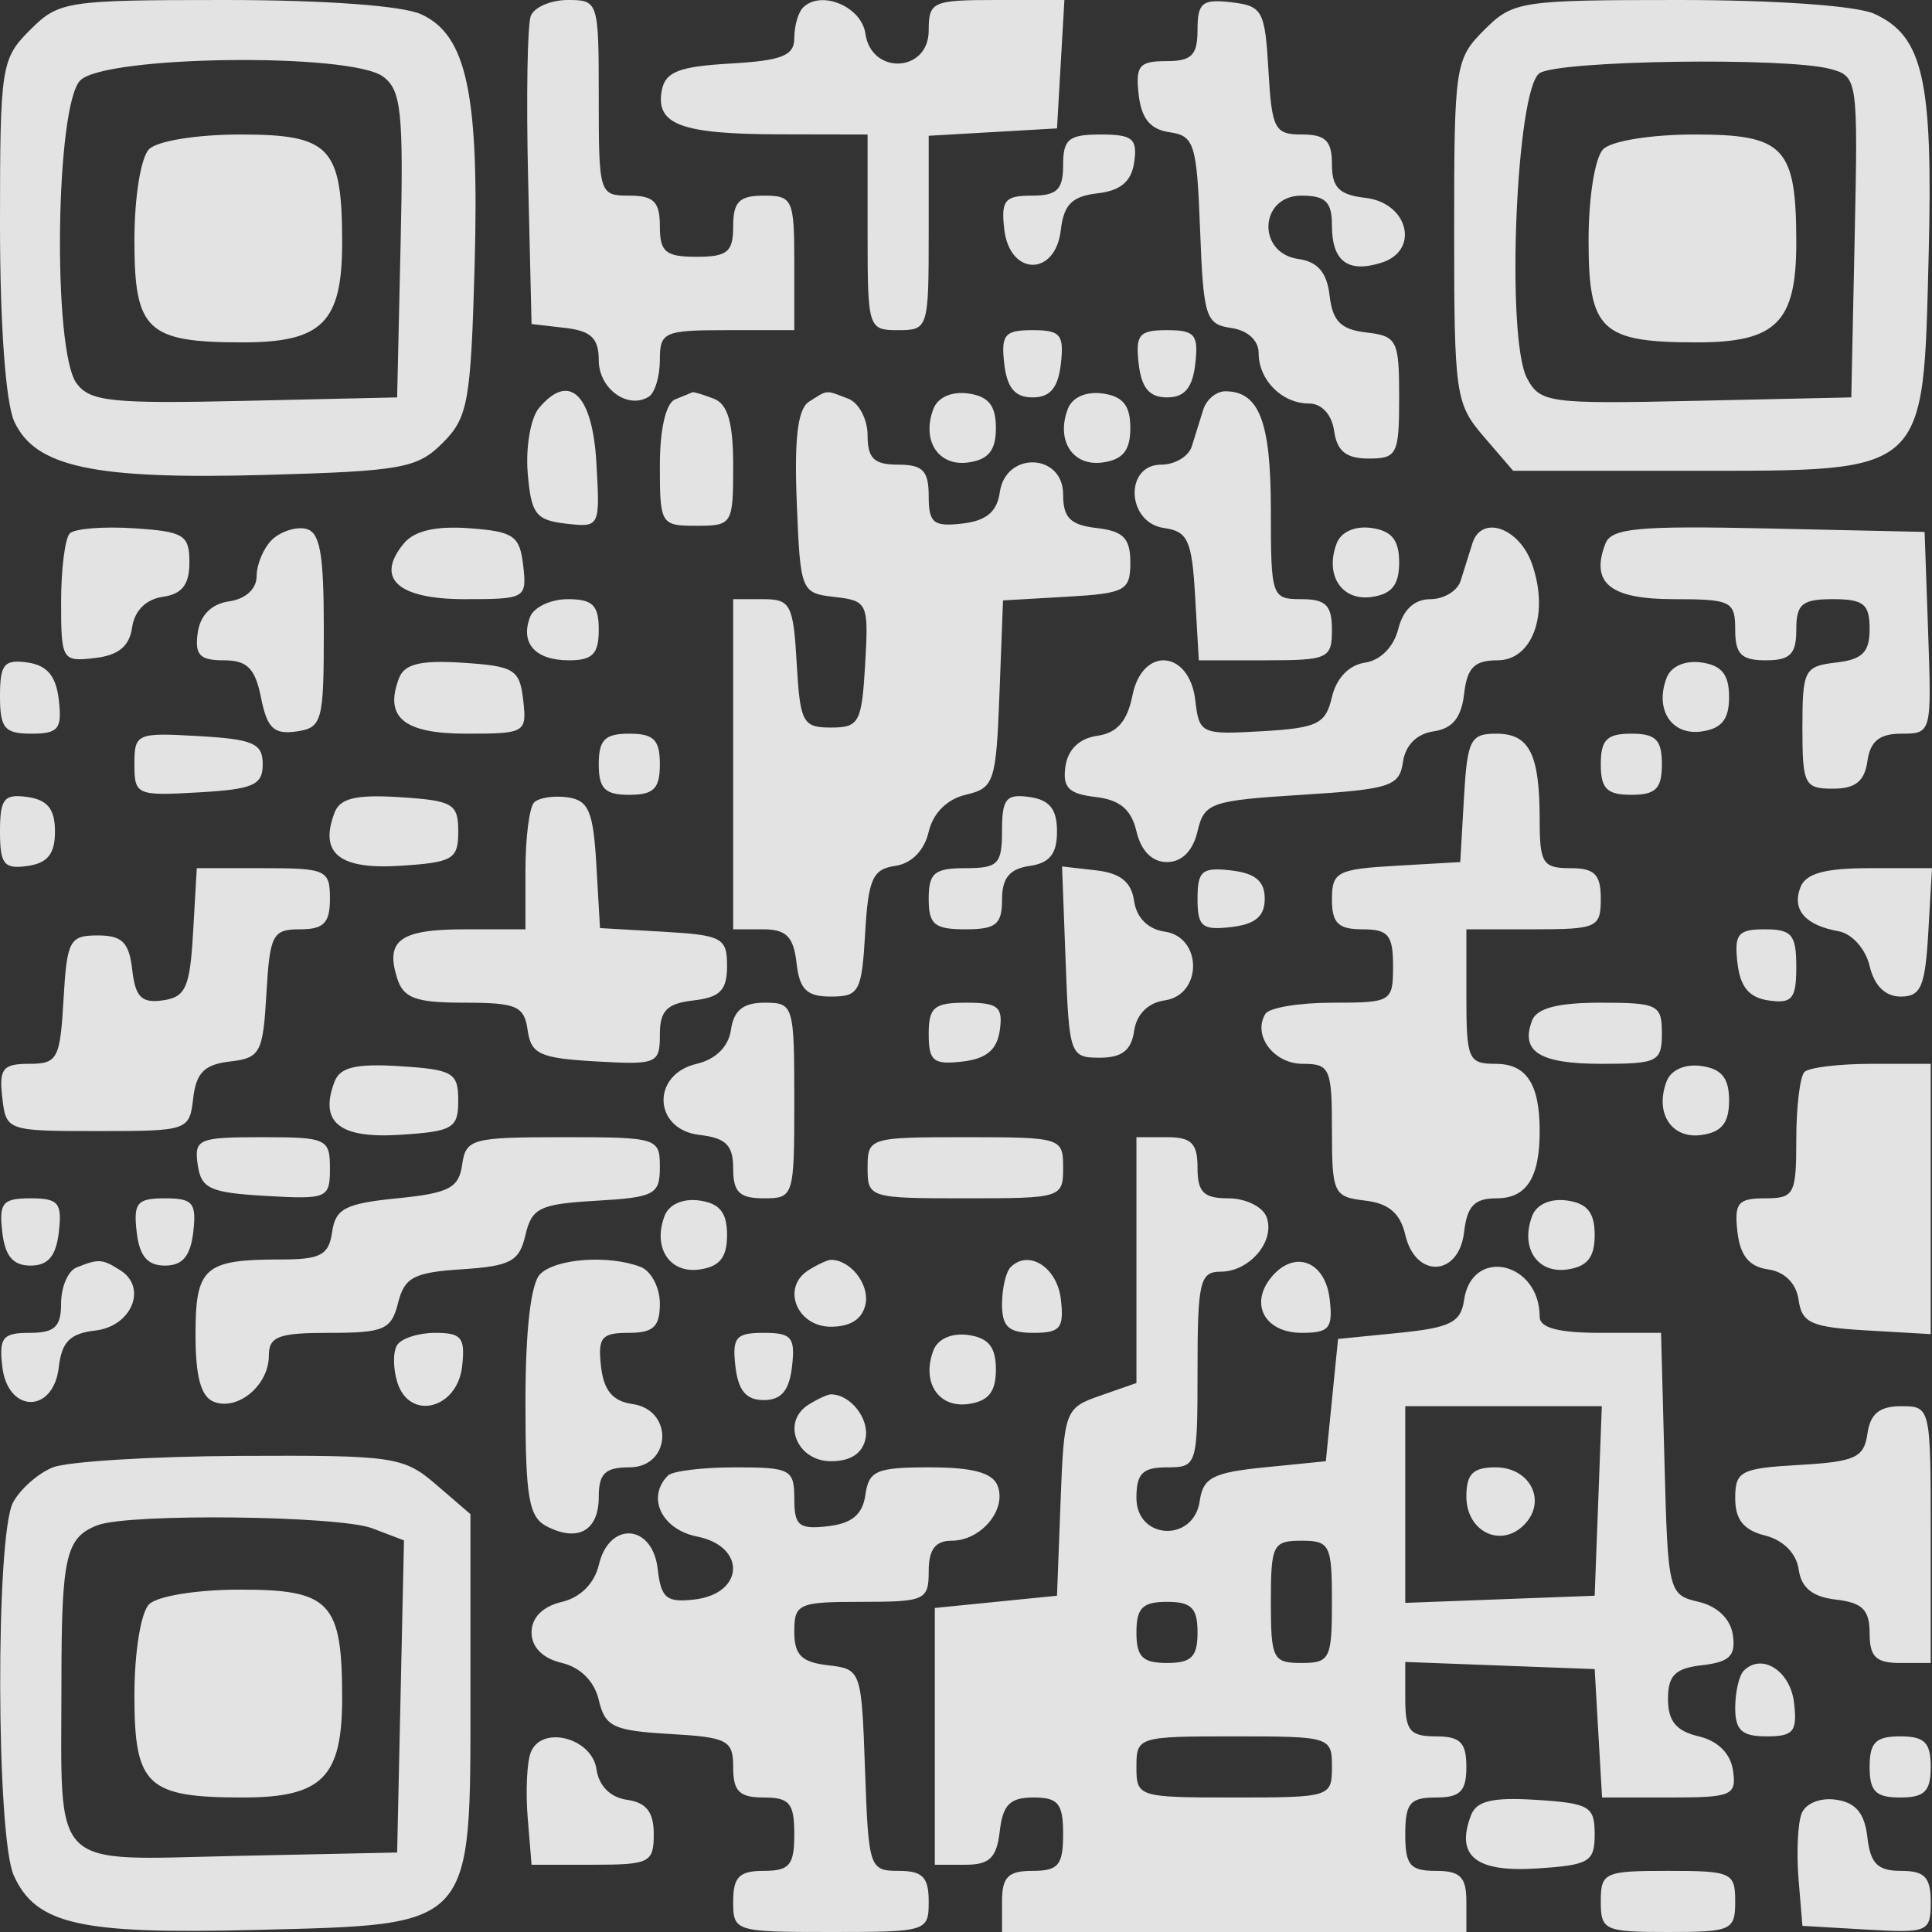 <svg width="107" height="107" viewBox="0 0 107 107" fill="none" xmlns="http://www.w3.org/2000/svg">
<rect x="0" y="0" width="107" height="107" fill="#333333" stroke="none"/>
<path fill-rule="evenodd" clip-rule="evenodd" d="M1.661 1.663C0.062 3.263 0 3.663 0 12.466C0 17.979 0.313 22.294 0.788 23.338C1.941 25.87 5.213 26.567 14.716 26.302C22.243 26.093 23.113 25.936 24.516 24.532C25.919 23.128 26.076 22.257 26.285 14.725C26.549 5.217 25.853 1.942 23.323 0.789C22.279 0.313 17.967 0 12.457 0C3.661 0 3.261 0.062 1.661 1.663ZM29.395 0.886C29.209 1.373 29.142 5.411 29.248 9.859L29.439 17.946L31.3 18.16C32.736 18.326 33.161 18.735 33.161 19.95C33.161 21.523 34.763 22.693 35.929 21.972C36.269 21.762 36.545 20.847 36.545 19.938C36.545 18.386 36.772 18.285 40.267 18.285H43.99V14.56C43.99 11.039 43.898 10.835 42.298 10.835C40.944 10.835 40.606 11.174 40.606 12.528C40.606 13.958 40.29 14.222 38.576 14.222C36.861 14.222 36.545 13.958 36.545 12.528C36.545 11.174 36.207 10.835 34.853 10.835C33.19 10.835 33.161 10.745 33.161 5.418C33.161 0.072 33.139 0 31.449 0C30.506 0 29.582 0.399 29.395 0.886ZM44.47 0.423C44.206 0.687 43.99 1.446 43.99 2.109C43.99 3.086 43.316 3.354 40.443 3.52C37.602 3.684 36.849 3.978 36.654 4.998C36.294 6.895 37.71 7.428 43.144 7.439L48.05 7.449V12.867C48.05 18.195 48.079 18.285 49.742 18.285C51.405 18.285 51.434 18.192 51.434 12.902V7.52L54.987 7.315L58.54 7.111L58.745 3.555L58.95 0H55.192C51.635 0 51.434 0.091 51.434 1.693C51.434 4.021 48.256 4.174 47.928 1.862C47.715 0.358 45.468 -0.577 44.47 0.423ZM66.323 1.648C66.323 3.062 65.999 3.386 64.586 3.386C63.091 3.386 62.879 3.645 63.064 5.248C63.215 6.57 63.711 7.172 64.772 7.323C66.146 7.519 66.284 7.959 66.465 12.741C66.647 17.553 66.776 17.962 68.184 18.163C69.093 18.292 69.707 18.851 69.707 19.551C69.707 21.052 71.002 22.348 72.502 22.348C73.202 22.348 73.761 22.962 73.889 23.872C74.048 24.988 74.559 25.396 75.798 25.396C77.377 25.396 77.49 25.17 77.49 22.009C77.49 18.837 77.375 18.61 75.67 18.413C74.263 18.25 73.802 17.789 73.639 16.381C73.49 15.089 72.986 14.497 71.906 14.343C69.596 14.016 69.749 10.835 72.076 10.835C73.418 10.835 73.767 11.177 73.767 12.489C73.767 14.477 74.653 15.139 76.52 14.546C78.648 13.87 77.992 11.232 75.629 10.96C74.167 10.791 73.767 10.392 73.767 9.098C73.767 7.8 73.415 7.449 72.111 7.449C70.589 7.449 70.438 7.159 70.25 3.894C70.059 0.578 69.92 0.324 68.184 0.125C66.582 -0.06 66.323 0.152 66.323 1.648ZM82.197 1.663C80.591 3.269 80.535 3.643 80.535 12.799C80.535 21.837 80.61 22.36 82.168 24.172L83.802 26.073H93.655C106.809 26.073 106.505 26.348 106.815 14.14C107.061 4.427 106.515 2 103.806 0.765C102.824 0.317 98.341 0 92.992 0C84.196 0 83.796 0.062 82.197 1.663ZM21.211 4.239C22.226 4.983 22.353 6.188 22.186 13.551L21.995 22.009L13.542 22.201C6.184 22.368 4.98 22.241 4.237 21.225C2.902 19.398 3.072 5.826 4.447 4.45C5.822 3.074 19.385 2.904 21.211 4.239ZM101.365 3.818C102.883 4.225 102.904 4.369 102.718 13.12L102.53 22.009L93.936 22.198C85.769 22.379 85.303 22.316 84.572 20.95C83.39 18.738 83.964 4.874 85.272 4.048C86.392 3.341 98.917 3.162 101.365 3.818ZM8.257 8.262C7.798 8.721 7.444 10.921 7.444 13.317C7.444 18.307 8.14 18.962 13.443 18.962C17.841 18.962 18.949 17.853 18.949 13.451C18.949 8.146 18.295 7.449 13.309 7.449C10.914 7.449 8.715 7.803 8.257 8.262ZM58.879 9.142C58.879 10.508 58.543 10.835 57.142 10.835C55.646 10.835 55.434 11.094 55.619 12.698C55.918 15.297 58.452 15.33 58.751 12.739C58.913 11.331 59.374 10.87 60.781 10.707C62.072 10.558 62.664 10.054 62.817 8.973C63.001 7.677 62.723 7.449 60.956 7.449C59.191 7.449 58.879 7.704 58.879 9.142ZM88.792 8.262C88.333 8.721 87.98 10.921 87.98 13.317C87.98 18.307 88.675 18.962 93.978 18.962C98.376 18.962 99.484 17.853 99.484 13.451C99.484 8.146 98.83 7.449 93.844 7.449C91.449 7.449 89.251 7.803 88.792 8.262ZM55.619 20.147C55.773 21.487 56.214 22.009 57.187 22.009C58.16 22.009 58.6 21.487 58.754 20.147C58.94 18.533 58.731 18.285 57.187 18.285C55.642 18.285 55.433 18.533 55.619 20.147ZM63.064 20.147C63.217 21.487 63.658 22.009 64.631 22.009C65.604 22.009 66.045 21.487 66.198 20.147C66.385 18.533 66.175 18.285 64.631 18.285C63.087 18.285 62.878 18.533 63.064 20.147ZM29.841 22.61C29.386 23.159 29.109 24.772 29.226 26.195C29.413 28.464 29.672 28.809 31.338 29C33.228 29.216 33.235 29.203 33.029 25.62C32.811 21.814 31.516 20.591 29.841 22.61ZM37.391 22.119C36.876 22.328 36.545 23.761 36.545 25.79C36.545 29.039 36.595 29.12 38.576 29.12C40.555 29.12 40.606 29.037 40.606 25.807C40.606 23.41 40.309 22.379 39.535 22.082C38.947 21.856 38.414 21.695 38.351 21.724C38.289 21.753 37.857 21.932 37.391 22.119ZM44.804 22.249C44.182 22.644 43.984 24.267 44.127 27.825C44.325 32.764 44.359 32.848 46.223 33.062C48.057 33.273 48.111 33.393 47.915 36.787C47.727 40.023 47.581 40.294 46.02 40.294C44.456 40.294 44.313 40.026 44.124 36.739C43.936 33.474 43.784 33.184 42.263 33.184H40.606V42.326V51.468H42.253C43.547 51.468 43.946 51.868 44.114 53.331C44.284 54.808 44.677 55.193 46.02 55.193C47.581 55.193 47.727 54.922 47.915 51.68C48.089 48.675 48.329 48.137 49.579 47.956C50.482 47.825 51.19 47.106 51.431 46.075C51.676 45.031 52.445 44.261 53.489 44.015C55.059 43.647 55.168 43.319 55.353 38.438L55.55 33.253L59.075 33.049C62.33 32.861 62.601 32.715 62.601 31.152C62.601 29.808 62.216 29.415 60.74 29.245C59.278 29.076 58.879 28.677 58.879 27.383C58.879 25.093 55.696 24.98 55.373 27.258C55.218 28.349 54.628 28.843 53.295 28.996C51.693 29.18 51.434 28.969 51.434 27.472C51.434 26.07 51.107 25.734 49.742 25.734C48.409 25.734 48.05 25.391 48.05 24.114C48.05 23.222 47.569 22.308 46.98 22.082C45.687 21.586 45.871 21.571 44.804 22.249ZM51.697 22.639C51.023 24.397 51.968 25.849 53.631 25.612C54.749 25.453 55.156 24.944 55.156 23.703C55.156 22.461 54.749 21.952 53.631 21.793C52.715 21.663 51.942 22.001 51.697 22.639ZM59.142 22.639C58.468 24.397 59.412 25.849 61.075 25.612C62.193 25.453 62.601 24.944 62.601 23.703C62.601 22.461 62.193 21.952 61.075 21.793C60.16 21.663 59.386 22.001 59.142 22.639ZM66.64 22.687C66.466 23.245 66.18 24.16 66.006 24.718C65.832 25.277 65.07 25.734 64.314 25.734C62.258 25.734 62.394 28.949 64.462 29.242C65.788 29.431 66.011 29.917 66.189 33.014L66.394 36.57H70.08C73.562 36.57 73.767 36.475 73.767 34.877C73.767 33.522 73.429 33.184 72.076 33.184C70.426 33.184 70.384 33.062 70.384 28.24C70.384 23.351 69.738 21.671 67.859 21.671C67.362 21.671 66.814 22.128 66.64 22.687ZM3.866 29.541C3.601 29.806 3.384 31.516 3.384 33.341C3.384 36.562 3.439 36.654 5.245 36.445C6.56 36.294 7.168 35.796 7.317 34.749C7.448 33.825 8.086 33.188 9.008 33.056C10.081 32.903 10.49 32.378 10.49 31.152C10.49 29.624 10.19 29.439 7.419 29.258C5.73 29.148 4.132 29.275 3.866 29.541ZM15.044 29.913C14.586 30.371 14.212 31.273 14.212 31.917C14.212 32.617 13.598 33.177 12.689 33.305C11.711 33.445 11.089 34.067 10.95 35.046C10.777 36.27 11.06 36.57 12.388 36.57C13.694 36.57 14.131 37.008 14.458 38.649C14.795 40.33 15.168 40.687 16.404 40.512C17.847 40.306 17.934 39.987 17.934 34.886C17.934 30.584 17.724 29.436 16.905 29.279C16.339 29.17 15.501 29.456 15.044 29.913ZM22.369 30.094C20.761 32.032 22.019 33.184 25.741 33.184C29.105 33.184 29.186 33.138 28.976 31.321C28.787 29.668 28.451 29.436 25.997 29.256C24.136 29.12 22.949 29.394 22.369 30.094ZM74.031 30.089C73.357 31.846 74.301 33.298 75.964 33.062C77.082 32.903 77.49 32.393 77.49 31.152C77.49 29.911 77.082 29.401 75.964 29.242C75.049 29.112 74.275 29.451 74.031 30.089ZM81.548 30.086C81.363 30.672 81.069 31.609 80.894 32.168C80.721 32.726 79.965 33.184 79.215 33.184C78.336 33.184 77.707 33.769 77.439 34.838C77.19 35.83 76.451 36.576 75.593 36.7C74.712 36.828 74.01 37.56 73.767 38.601C73.42 40.1 72.974 40.317 69.897 40.498C66.534 40.694 66.412 40.638 66.202 38.804C65.879 35.99 63.267 35.773 62.719 38.515C62.433 39.948 61.868 40.595 60.767 40.751C59.779 40.892 59.141 41.507 59.007 42.447C58.841 43.617 59.183 43.966 60.672 44.139C62.026 44.297 62.657 44.828 62.943 46.051C63.194 47.127 63.809 47.744 64.631 47.744C65.453 47.744 66.068 47.127 66.32 46.051C66.693 44.458 67.036 44.337 72.103 44.019C77.006 43.711 77.509 43.547 77.7 42.198C77.832 41.275 78.47 40.637 79.392 40.505C80.439 40.356 80.936 39.748 81.087 38.432C81.255 36.974 81.656 36.57 82.936 36.57C84.885 36.57 85.813 33.979 84.848 31.233C84.141 29.221 82.05 28.494 81.548 30.086ZM88.909 30.116C88.074 32.293 89.173 33.184 92.696 33.184C95.877 33.184 96.101 33.295 96.101 34.877C96.101 36.231 96.439 36.57 97.793 36.57C99.146 36.57 99.484 36.231 99.484 34.877C99.484 33.447 99.801 33.184 101.515 33.184C103.214 33.184 103.545 33.452 103.545 34.832C103.545 36.126 103.146 36.526 101.684 36.694C99.93 36.896 99.823 37.104 99.823 40.294C99.823 43.455 99.936 43.68 101.515 43.68C102.754 43.68 103.264 43.273 103.423 42.157C103.58 41.046 104.093 40.633 105.311 40.633C106.971 40.633 106.982 40.59 106.787 35.046L106.591 29.459L97.948 29.269C90.697 29.11 89.242 29.246 88.909 30.116ZM29.358 34.167C28.799 35.625 29.645 36.57 31.509 36.57C32.82 36.57 33.161 36.22 33.161 34.877C33.161 33.517 32.825 33.184 31.449 33.184C30.506 33.184 29.565 33.626 29.358 34.167ZM0 38.554C0 40.334 0.25 40.633 1.737 40.633C3.232 40.633 3.444 40.374 3.259 38.771C3.106 37.437 2.613 36.847 1.523 36.691C0.227 36.508 0 36.786 0 38.554ZM22.101 37.552C21.265 39.733 22.356 40.633 25.834 40.633C29.097 40.633 29.185 40.581 28.976 38.771C28.782 37.074 28.485 36.89 25.633 36.705C23.298 36.554 22.402 36.769 22.101 37.552ZM92.303 37.538C91.629 39.295 92.573 40.747 94.237 40.511C95.355 40.352 95.762 39.843 95.762 38.601C95.762 37.36 95.355 36.851 94.237 36.691C93.321 36.562 92.548 36.9 92.303 37.538ZM7.444 42.326C7.444 44.029 7.568 44.083 10.997 43.885C14.031 43.71 14.55 43.483 14.55 42.326C14.55 41.169 14.031 40.942 10.997 40.767C7.568 40.569 7.444 40.623 7.444 42.326ZM33.161 42.326C33.161 43.68 33.5 44.019 34.853 44.019C36.207 44.019 36.545 43.68 36.545 42.326C36.545 40.971 36.207 40.633 34.853 40.633C33.5 40.633 33.161 40.971 33.161 42.326ZM81.078 44.188L80.874 47.744L77.32 47.948C74.058 48.136 73.767 48.288 73.767 49.81C73.767 51.128 74.115 51.468 75.459 51.468C76.888 51.468 77.151 51.785 77.151 53.5C77.151 55.484 77.071 55.532 73.807 55.532C71.968 55.532 70.292 55.809 70.083 56.148C69.354 57.328 70.539 58.918 72.148 58.918C73.657 58.918 73.767 59.168 73.767 62.598C73.767 66.094 73.859 66.288 75.602 66.492C76.914 66.645 77.549 67.188 77.832 68.399C78.4 70.831 80.803 70.705 81.087 68.229C81.253 66.793 81.662 66.367 82.876 66.367C84.544 66.367 85.272 65.236 85.272 62.642C85.272 60.033 84.541 58.918 82.831 58.918C81.32 58.918 81.212 58.67 81.212 55.193V51.468H84.934C88.453 51.468 88.656 51.376 88.656 49.775C88.656 48.421 88.318 48.082 86.964 48.082C85.448 48.082 85.272 47.808 85.272 45.429C85.272 41.754 84.71 40.633 82.867 40.633C81.433 40.633 81.263 40.97 81.078 44.188ZM88.656 42.326C88.656 43.68 88.995 44.019 90.348 44.019C91.702 44.019 92.04 43.68 92.04 42.326C92.04 40.971 91.702 40.633 90.348 40.633C88.995 40.633 88.656 40.971 88.656 42.326ZM0 46.051C0 47.868 0.221 48.145 1.523 47.96C2.638 47.801 3.045 47.291 3.045 46.051C3.045 44.811 2.638 44.3 1.523 44.141C0.221 43.956 0 44.234 0 46.051ZM18.532 44.998C17.665 47.257 18.782 48.167 22.157 47.95C25.087 47.763 25.379 47.591 25.379 46.051C25.379 44.511 25.087 44.339 22.157 44.151C19.733 43.995 18.836 44.205 18.532 44.998ZM29.581 44.442C29.317 44.706 29.101 46.395 29.101 48.195V51.468H25.757C22.157 51.468 21.326 52.068 21.997 54.183C22.347 55.286 23.024 55.532 25.716 55.532C28.614 55.532 29.033 55.714 29.223 57.055C29.412 58.383 29.897 58.605 32.992 58.784C36.38 58.979 36.545 58.91 36.545 57.305C36.545 55.972 36.932 55.577 38.406 55.407C39.883 55.237 40.267 54.844 40.267 53.5C40.267 51.937 39.997 51.791 36.749 51.603L33.23 51.4L33.027 47.878C32.856 44.931 32.598 44.325 31.442 44.16C30.682 44.051 29.845 44.178 29.581 44.442ZM55.495 46.003C55.495 47.861 55.28 48.082 53.465 48.082C51.75 48.082 51.434 48.346 51.434 49.775C51.434 51.205 51.75 51.468 53.465 51.468C55.163 51.468 55.495 51.2 55.495 49.823C55.495 48.631 55.915 48.117 57.017 47.96C58.133 47.801 58.54 47.291 58.54 46.051C58.54 44.811 58.133 44.3 57.017 44.141C55.722 43.957 55.495 44.235 55.495 46.003ZM10.694 51.638C10.518 54.697 10.285 55.222 9.016 55.403C7.841 55.57 7.498 55.228 7.324 53.71C7.15 52.19 6.766 51.807 5.414 51.807C3.85 51.807 3.707 52.076 3.518 55.362C3.328 58.654 3.187 58.918 1.611 58.918C0.155 58.918 -0.059 59.185 0.125 60.78C0.336 62.627 0.38 62.642 5.414 62.642C10.42 62.642 10.493 62.617 10.7 60.821C10.863 59.413 11.324 58.952 12.731 58.79C14.417 58.595 14.565 58.319 14.755 55.024C14.943 51.759 15.095 51.468 16.616 51.468C17.932 51.468 18.273 51.12 18.273 49.775C18.273 48.176 18.068 48.082 14.586 48.082H10.899L10.694 51.638ZM59.019 53.283C59.212 58.427 59.265 58.579 60.909 58.579C62.134 58.579 62.659 58.17 62.811 57.097C62.943 56.174 63.581 55.536 64.503 55.404C66.601 55.105 66.601 51.895 64.503 51.596C63.581 51.464 62.943 50.826 62.811 49.903C62.662 48.85 62.055 48.358 60.711 48.203L58.82 47.987L59.019 53.283ZM66.323 49.775C66.323 51.321 66.571 51.53 68.184 51.344C69.523 51.19 70.045 50.749 70.045 49.775C70.045 48.801 69.523 48.361 68.184 48.207C66.571 48.021 66.323 48.23 66.323 49.775ZM99.712 49.144C99.234 50.389 99.976 51.242 101.823 51.575C102.57 51.71 103.321 52.55 103.546 53.503C103.803 54.592 104.415 55.193 105.267 55.193C106.386 55.193 106.622 54.645 106.795 51.638L107 48.082H103.559C101.06 48.082 100.008 48.373 99.712 49.144ZM96.225 53.331C96.378 54.664 96.871 55.255 97.962 55.41C99.257 55.593 99.484 55.316 99.484 53.547C99.484 51.767 99.235 51.468 97.748 51.468C96.252 51.468 96.04 51.727 96.225 53.331ZM40.484 57.028C40.347 57.973 39.644 58.67 38.576 58.92C36.049 59.513 36.18 62.561 38.745 62.856C40.207 63.025 40.606 63.425 40.606 64.719C40.606 66.026 40.956 66.367 42.298 66.367C43.961 66.367 43.99 66.277 43.99 60.949C43.99 55.663 43.95 55.532 42.345 55.532C41.165 55.532 40.639 55.954 40.484 57.028ZM51.434 57.269C51.434 58.766 51.693 58.978 53.295 58.793C54.628 58.64 55.218 58.146 55.373 57.055C55.556 55.759 55.279 55.532 53.512 55.532C51.733 55.532 51.434 55.782 51.434 57.269ZM84.853 56.515C84.19 58.245 85.267 58.918 88.696 58.918C91.812 58.918 92.04 58.802 92.04 57.225C92.04 55.643 91.816 55.532 88.635 55.532C86.283 55.532 85.113 55.836 84.853 56.515ZM18.532 59.896C17.665 62.156 18.782 63.066 22.157 62.849C25.087 62.661 25.379 62.489 25.379 60.949C25.379 59.409 25.087 59.237 22.157 59.05C19.733 58.894 18.836 59.103 18.532 59.896ZM92.303 59.886C91.629 61.644 92.573 63.096 94.237 62.859C95.355 62.7 95.762 62.191 95.762 60.949C95.762 59.708 95.355 59.199 94.237 59.04C93.321 58.91 92.548 59.248 92.303 59.886ZM99.936 59.369C99.688 59.617 99.484 61.293 99.484 63.094C99.484 66.156 99.373 66.367 97.748 66.367C96.252 66.367 96.04 66.626 96.225 68.229C96.376 69.545 96.874 70.153 97.921 70.302C98.843 70.434 99.481 71.072 99.612 71.995C99.794 73.274 100.312 73.506 103.376 73.682L106.929 73.888V66.402V58.918H103.658C101.859 58.918 100.184 59.121 99.936 59.369ZM10.95 64.505C11.139 65.832 11.624 66.055 14.72 66.233C18.131 66.429 18.273 66.369 18.273 64.709C18.273 63.063 18.093 62.981 14.503 62.981C10.982 62.981 10.748 63.081 10.95 64.505ZM25.595 64.505C25.411 65.798 24.865 66.08 21.995 66.367C19.125 66.654 18.579 66.937 18.395 68.229C18.213 69.508 17.76 69.753 15.574 69.753C11.316 69.753 10.828 70.18 10.828 73.91C10.828 76.263 11.13 77.361 11.852 77.638C13.18 78.148 14.889 76.713 14.889 75.088C14.889 74.014 15.413 73.817 18.26 73.817C21.272 73.817 21.675 73.64 22.047 72.158C22.402 70.74 22.916 70.47 25.585 70.296C28.284 70.12 28.761 69.862 29.101 68.399C29.45 66.896 29.891 66.683 33.02 66.501C36.254 66.314 36.545 66.159 36.545 64.639C36.545 63.02 36.422 62.981 31.179 62.981C26.128 62.981 25.798 63.071 25.595 64.505ZM48.05 64.674C48.05 66.339 48.14 66.367 53.465 66.367C58.789 66.367 58.879 66.339 58.879 64.674C58.879 63.01 58.789 62.981 53.465 62.981C48.14 62.981 48.05 63.01 48.05 64.674ZM62.939 69.788V76.596L60.937 77.295C58.979 77.977 58.929 78.109 58.737 83.185L58.54 88.377L55.156 88.715L51.773 89.054V96.165V103.275H53.465C54.807 103.275 55.2 102.891 55.37 101.413C55.539 99.95 55.938 99.551 57.231 99.551C58.611 99.551 58.879 99.882 58.879 101.582C58.879 103.298 58.615 103.614 57.187 103.614C55.833 103.614 55.495 103.953 55.495 105.307V107H68.353H81.212V105.307C81.212 103.953 80.874 103.614 79.52 103.614C78.091 103.614 77.828 103.298 77.828 101.582C77.828 99.867 78.091 99.551 79.52 99.551C80.874 99.551 81.212 99.212 81.212 97.858C81.212 96.503 80.874 96.165 79.52 96.165C78.086 96.165 77.828 95.85 77.828 94.105V92.044L83.073 92.242L88.318 92.44L88.522 95.995L88.727 99.551H92.461C95.927 99.551 96.179 99.443 95.979 98.055C95.842 97.109 95.139 96.412 94.07 96.162C92.833 95.871 92.379 95.319 92.379 94.102C92.379 92.783 92.772 92.394 94.28 92.222C95.786 92.049 96.139 91.702 95.972 90.556C95.842 89.661 95.117 88.958 94.07 88.714C92.412 88.326 92.374 88.177 92.186 81.067L91.994 73.817H88.633C86.315 73.817 85.272 73.541 85.272 72.93C85.272 69.862 81.506 69.036 81.082 72.012C80.908 73.236 80.316 73.533 77.49 73.817L74.106 74.155L73.767 77.541L73.429 80.927L70.045 81.266C67.175 81.553 66.629 81.835 66.445 83.128C66.117 85.44 62.939 85.287 62.939 82.959C62.939 81.604 63.278 81.266 64.631 81.266C66.295 81.266 66.323 81.176 66.323 75.848C66.323 71 66.456 70.43 67.594 70.43C69.218 70.43 70.652 68.72 70.142 67.392C69.926 66.828 68.979 66.367 68.036 66.367C66.66 66.367 66.323 66.034 66.323 64.674C66.323 63.32 65.985 62.981 64.631 62.981H62.939V69.788ZM0.125 68.229C0.278 69.569 0.719 70.092 1.692 70.092C2.665 70.092 3.106 69.569 3.259 68.229C3.445 66.615 3.236 66.367 1.692 66.367C0.148 66.367 -0.062 66.615 0.125 68.229ZM7.569 68.229C7.723 69.569 8.163 70.092 9.136 70.092C10.11 70.092 10.55 69.569 10.704 68.229C10.89 66.615 10.681 66.367 9.136 66.367C7.592 66.367 7.383 66.615 7.569 68.229ZM36.809 67.335C36.135 69.093 37.079 70.545 38.742 70.308C39.86 70.149 40.267 69.64 40.267 68.399C40.267 67.157 39.86 66.648 38.742 66.489C37.827 66.359 37.053 66.698 36.809 67.335ZM84.859 67.335C84.185 69.093 85.129 70.545 86.793 70.308C87.91 70.149 88.318 69.64 88.318 68.399C88.318 67.157 87.91 66.648 86.793 66.489C85.877 66.359 85.103 66.698 84.859 67.335ZM4.23 70.201C3.765 70.39 3.384 71.28 3.384 72.18C3.384 73.485 3.033 73.817 1.647 73.817C0.152 73.817 -0.06 74.075 0.125 75.679C0.423 78.278 2.957 78.311 3.256 75.72C3.418 74.314 3.88 73.85 5.28 73.689C7.291 73.455 8.18 71.314 6.665 70.353C5.66 69.715 5.465 69.703 4.23 70.201ZM29.913 70.566C29.398 71.081 29.101 73.676 29.101 77.653C29.101 82.945 29.286 84.023 30.285 84.537C32.012 85.425 33.161 84.772 33.161 82.903C33.161 81.609 33.516 81.266 34.853 81.266C37.179 81.266 37.333 78.086 35.023 77.758C33.932 77.603 33.439 77.012 33.286 75.679C33.101 74.075 33.313 73.817 34.809 73.817C36.189 73.817 36.545 73.484 36.545 72.196C36.545 71.305 36.063 70.39 35.475 70.164C33.71 69.487 30.78 69.698 29.913 70.566ZM44.769 70.353C43.261 71.309 44.129 73.478 46.02 73.478C47.12 73.478 47.778 73.041 47.939 72.205C48.149 71.109 47.095 69.774 46.02 69.774C45.834 69.774 45.271 70.034 44.769 70.353ZM55.969 70.181C55.709 70.443 55.495 71.367 55.495 72.237C55.495 73.481 55.863 73.817 57.231 73.817C58.726 73.817 58.939 73.557 58.754 71.96C58.55 70.185 56.972 69.177 55.969 70.181ZM70.415 70.731C69.18 72.221 70.051 73.817 72.099 73.817C73.617 73.817 73.828 73.562 73.643 71.96C73.399 69.838 71.694 69.189 70.415 70.731ZM21.991 74.5C21.759 74.876 21.767 75.808 22.009 76.571C22.684 78.7 25.321 78.044 25.593 75.679C25.776 74.085 25.562 73.817 24.11 73.817C23.177 73.817 22.223 74.124 21.991 74.5ZM40.73 75.679C40.884 77.018 41.325 77.541 42.298 77.541C43.271 77.541 43.712 77.018 43.865 75.679C44.051 74.064 43.842 73.817 42.298 73.817C40.754 73.817 40.544 74.064 40.73 75.679ZM51.697 74.785C51.023 76.542 51.968 77.994 53.631 77.758C54.749 77.599 55.156 77.089 55.156 75.848C55.156 74.607 54.749 74.097 53.631 73.938C52.715 73.808 51.942 74.147 51.697 74.785ZM44.769 77.802C43.261 78.758 44.129 80.927 46.02 80.927C47.12 80.927 47.778 80.49 47.939 79.654C48.149 78.558 47.095 77.224 46.02 77.224C45.834 77.224 45.271 77.484 44.769 77.802ZM88.516 83.128L88.318 88.377L83.073 88.574L77.828 88.772V83.326V77.88H83.271H88.713L88.516 83.128ZM103.423 79.403C103.234 80.731 102.749 80.954 99.654 81.132C96.399 81.319 96.101 81.474 96.101 82.981C96.101 84.161 96.568 84.743 97.754 85.041C98.76 85.294 99.489 86.028 99.615 86.916C99.761 87.941 100.379 88.441 101.684 88.591C103.146 88.759 103.545 89.159 103.545 90.453C103.545 91.76 103.896 92.101 105.237 92.101H106.929V84.99C106.929 77.912 106.922 77.88 105.284 77.88C104.093 77.88 103.58 78.3 103.423 79.403ZM2.92 81.271C2.107 81.598 1.117 82.473 0.721 83.215C-0.251 85.032 -0.216 101.722 0.765 103.875C1.999 106.586 4.424 107.132 14.13 106.886C26.331 106.576 26.055 106.88 26.055 93.717V83.858L24.157 82.223C22.35 80.668 21.823 80.591 13.328 80.631C8.417 80.655 3.734 80.943 2.92 81.271ZM36.997 81.718C35.79 82.925 36.639 84.705 38.611 85.099C41.343 85.646 41.227 88.266 38.455 88.586C36.911 88.765 36.611 88.515 36.425 86.893C36.139 84.397 33.742 84.225 33.168 86.659C32.921 87.701 32.148 88.475 31.107 88.721C30.054 88.97 29.439 89.591 29.439 90.408C29.439 91.225 30.054 91.847 31.107 92.095C32.15 92.342 32.92 93.114 33.164 94.157C33.509 95.631 33.968 95.85 37.081 96.031C40.314 96.218 40.606 96.373 40.606 97.893C40.606 99.21 40.954 99.551 42.298 99.551C43.727 99.551 43.99 99.867 43.99 101.582C43.99 103.298 43.727 103.614 42.298 103.614C40.944 103.614 40.606 103.953 40.606 105.307C40.606 106.972 40.696 107 46.02 107C51.344 107 51.434 106.972 51.434 105.307C51.434 103.96 51.094 103.614 49.769 103.614C48.152 103.614 48.1 103.457 47.908 98.027C47.714 92.491 47.695 92.438 45.851 92.226C44.389 92.057 43.99 91.658 43.99 90.364C43.99 88.817 44.22 88.715 47.712 88.715C51.231 88.715 51.434 88.623 51.434 87.022C51.434 85.817 51.8 85.329 52.705 85.329C54.329 85.329 55.763 83.619 55.253 82.29C54.976 81.567 53.876 81.266 51.502 81.266C48.536 81.266 48.119 81.443 47.928 82.79C47.773 83.881 47.183 84.374 45.851 84.527C44.248 84.712 43.99 84.5 43.99 83.004C43.99 81.378 43.779 81.266 40.719 81.266C38.919 81.266 37.244 81.469 36.997 81.718ZM81.212 82.886C81.212 84.819 83.108 85.753 84.402 84.458C85.696 83.163 84.762 81.266 82.831 81.266C81.575 81.266 81.212 81.629 81.212 82.886ZM20.618 84.643L22.374 85.311L22.184 93.955L21.995 102.598L13.112 102.786C2.645 103.008 3.401 103.762 3.403 93.117C3.405 86.183 3.647 85.141 5.414 84.468C7.152 83.806 18.769 83.939 20.618 84.643ZM73.767 88.715C73.767 91.876 73.654 92.101 72.076 92.101C70.497 92.101 70.384 91.876 70.384 88.715C70.384 85.555 70.497 85.329 72.076 85.329C73.654 85.329 73.767 85.555 73.767 88.715ZM8.257 88.851C7.798 89.31 7.444 91.509 7.444 93.906C7.444 98.896 8.14 99.551 13.443 99.551C17.841 99.551 18.949 98.441 18.949 94.04C18.949 88.734 18.295 88.038 13.309 88.038C10.914 88.038 8.715 88.391 8.257 88.851ZM66.323 90.408C66.323 91.763 65.985 92.101 64.631 92.101C63.278 92.101 62.939 91.763 62.939 90.408C62.939 89.054 63.278 88.715 64.631 88.715C65.985 88.715 66.323 89.054 66.323 90.408ZM96.575 92.529C96.315 92.791 96.101 93.715 96.101 94.585C96.101 95.829 96.469 96.165 97.837 96.165C99.332 96.165 99.545 95.905 99.36 94.308C99.156 92.533 97.578 91.526 96.575 92.529ZM29.391 97.062C29.182 97.607 29.107 99.228 29.225 100.665L29.439 103.275H32.823C35.982 103.275 36.207 103.162 36.207 101.582C36.207 100.357 35.798 99.831 34.725 99.679C33.803 99.547 33.166 98.909 33.034 97.986C32.785 96.236 29.98 95.525 29.391 97.062ZM73.767 97.858C73.767 99.522 73.677 99.551 68.353 99.551C63.029 99.551 62.939 99.522 62.939 97.858C62.939 96.193 63.029 96.165 68.353 96.165C73.677 96.165 73.767 96.193 73.767 97.858ZM103.545 97.858C103.545 99.212 103.883 99.551 105.237 99.551C106.591 99.551 106.929 99.212 106.929 97.858C106.929 96.503 106.591 96.165 105.237 96.165C103.883 96.165 103.545 96.503 103.545 97.858ZM81.471 100.529C80.604 102.789 81.722 103.699 85.097 103.482C88.026 103.294 88.318 103.122 88.318 101.582C88.318 100.042 88.026 99.87 85.097 99.683C82.672 99.527 81.775 99.736 81.471 100.529ZM99.775 100.448C99.566 100.993 99.491 102.614 99.608 104.051L99.823 106.661L103.376 106.866C106.787 107.062 106.929 107.002 106.929 105.342C106.929 103.963 106.597 103.614 105.282 103.614C103.988 103.614 103.589 103.214 103.421 101.752C103.268 100.417 102.774 99.828 101.681 99.672C100.804 99.548 99.993 99.877 99.775 100.448ZM88.656 105.307C88.656 106.908 88.859 107 92.379 107C95.898 107 96.101 106.908 96.101 105.307C96.101 103.706 95.898 103.614 92.379 103.614C88.859 103.614 88.656 103.706 88.656 105.307Z" fill="#FCFCFC" fill-opacity="0.875"/>
</svg>
